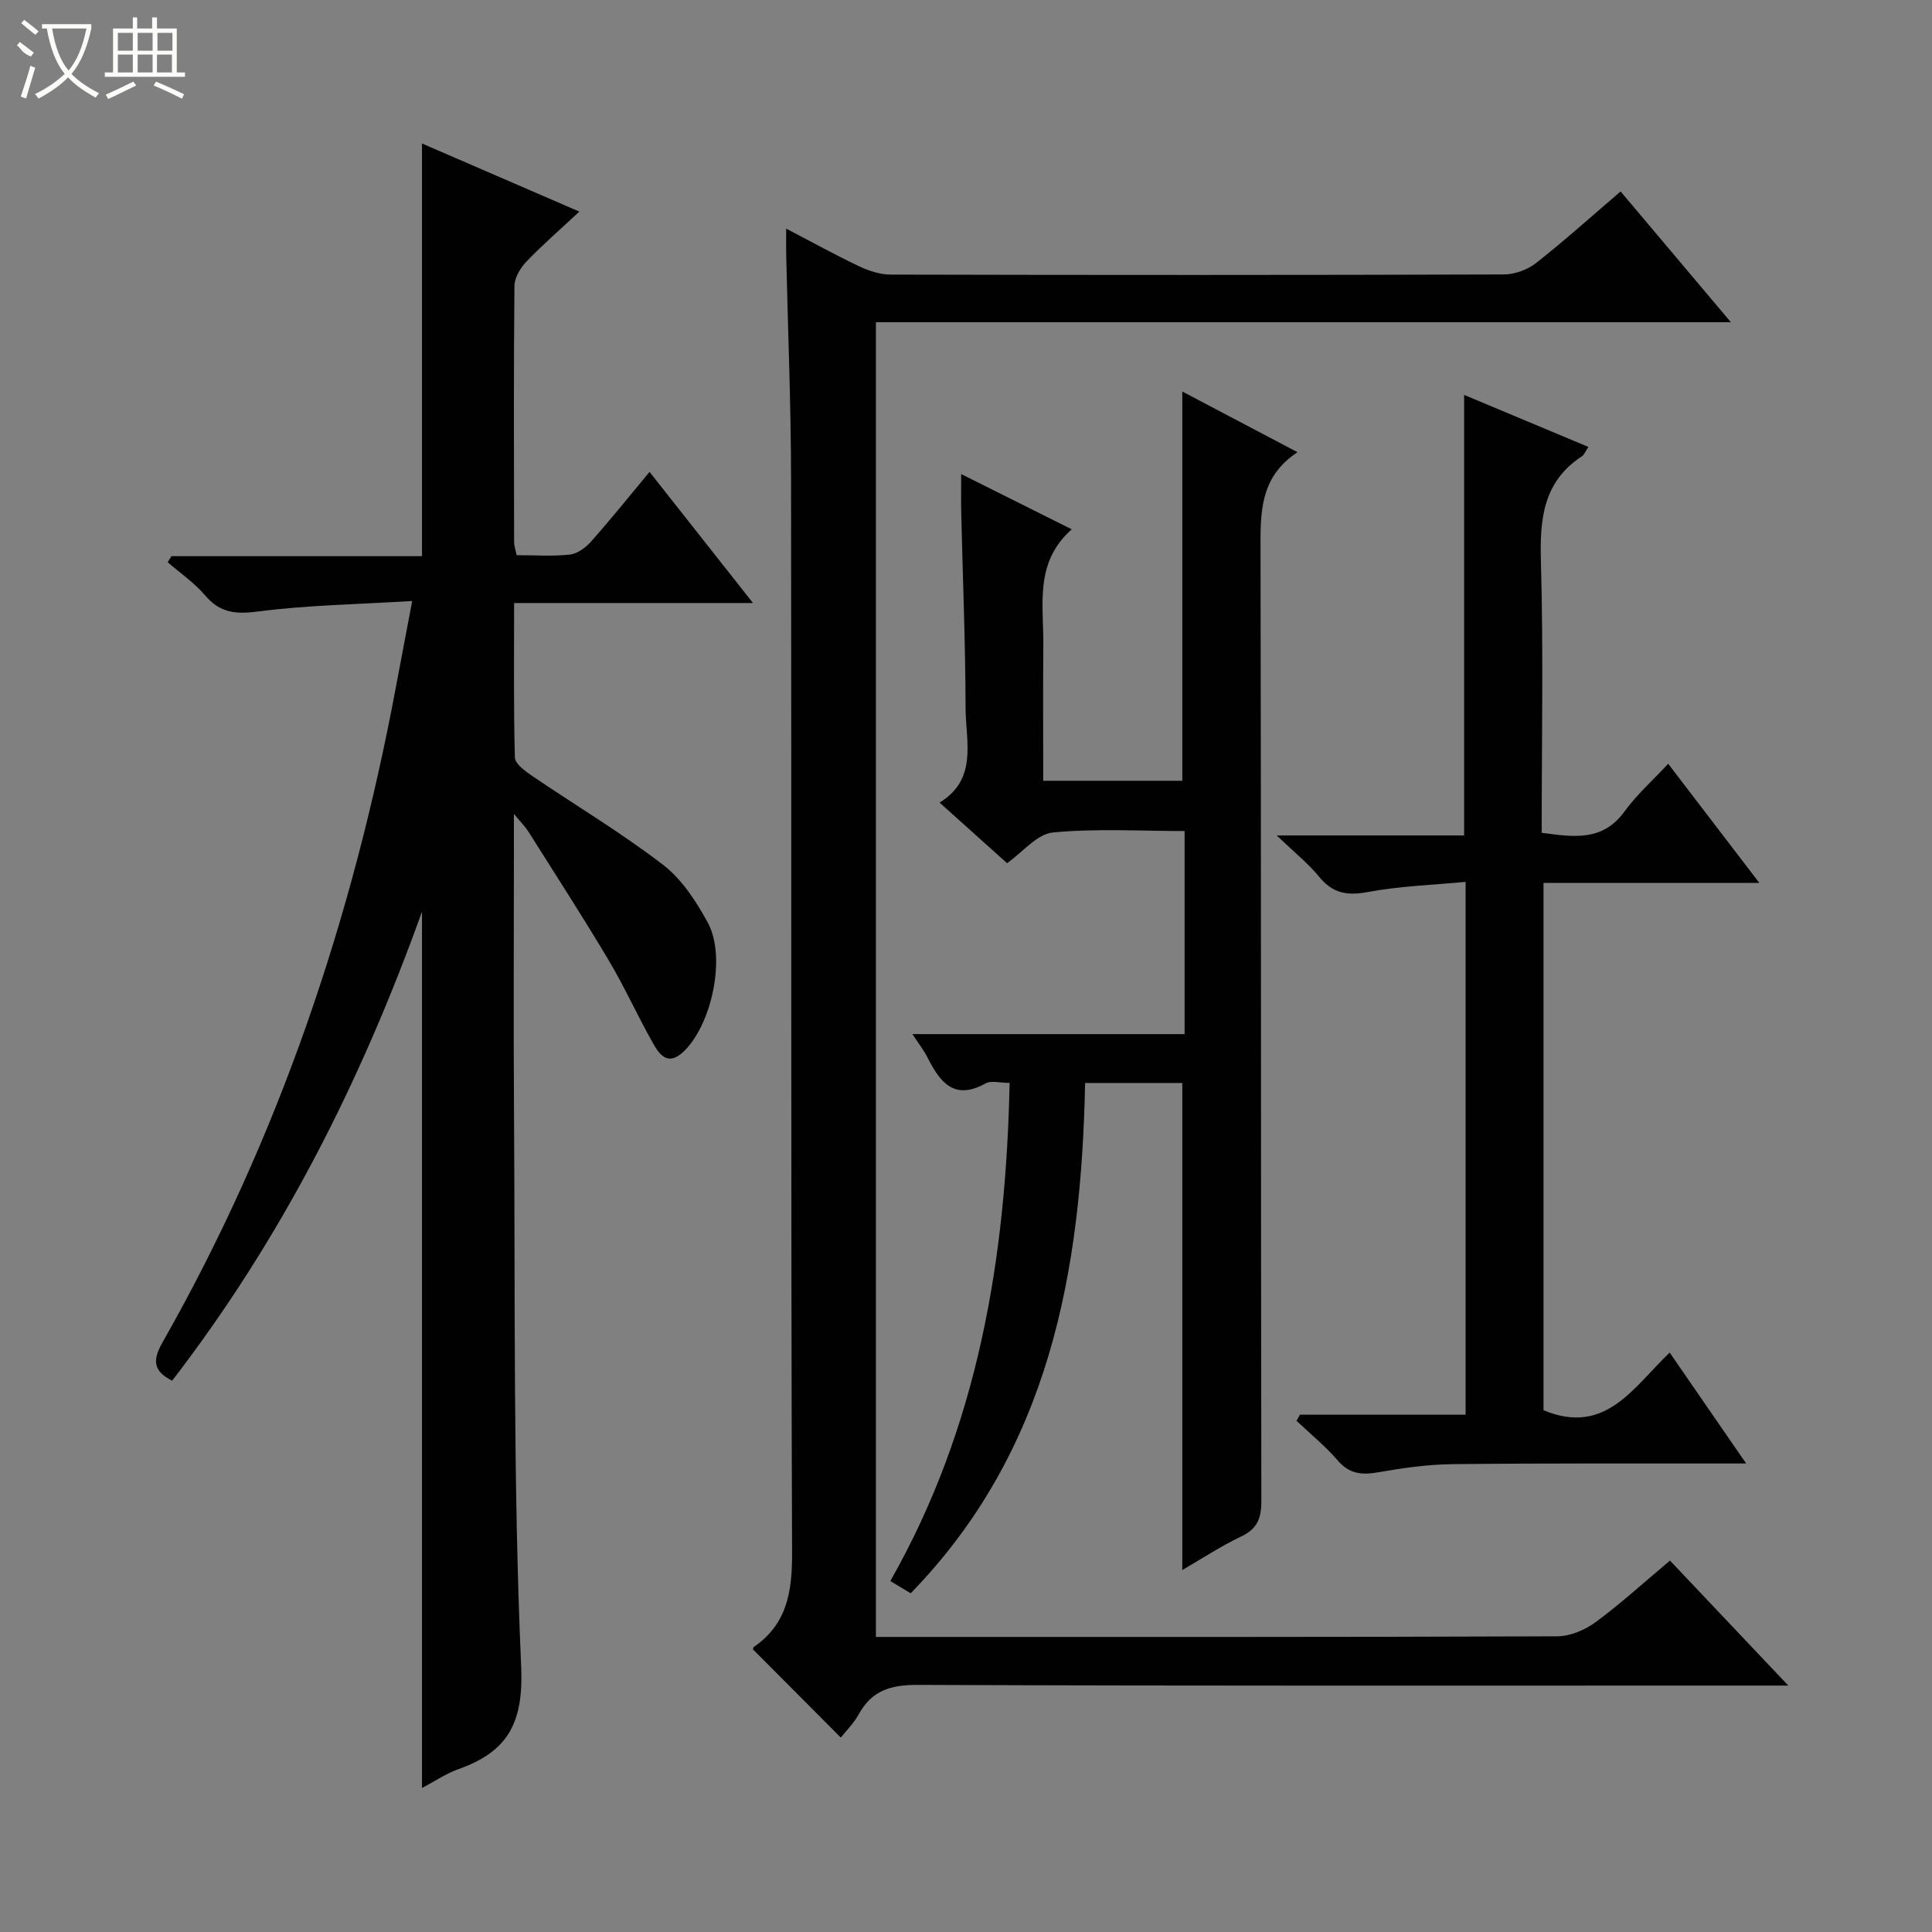 <svg enable-background="new 0 0 400 400" viewBox="0 0 400 400" xmlns="http://www.w3.org/2000/svg"><rect x="0" y="0" width="400" height="400" fill="#808080" stroke="none"/><g fill="#010102"><path d="m85.34 124.43c-11.18.69-21.65.84-31.97 2.18-4.64.6-7.83.27-10.9-3.34-2.21-2.6-5.14-4.6-7.75-6.87.26-.42.52-.84.77-1.25h51.88c0-28.61 0-56.76 0-85.44 10.67 4.62 21.09 9.13 32.58 14.1-3.99 3.72-7.63 6.88-10.95 10.34-1.26 1.31-2.47 3.34-2.49 5.06-.17 17.66-.11 35.32-.07 52.99 0 .8.29 1.59.52 2.74 3.75 0 7.42.27 11.02-.12 1.55-.17 3.26-1.42 4.36-2.66 4.08-4.6 7.93-9.39 12.14-14.46 7.05 8.94 13.91 17.63 21.42 27.15-16.92 0-32.92 0-49.46 0 0 11.05-.12 21.51.16 31.96.03 1.29 2.03 2.78 3.42 3.73 9.07 6.17 18.53 11.81 27.21 18.47 3.92 3 6.94 7.63 9.34 12.07 3.86 7.16.72 21.36-5.2 26.79-3.17 2.91-4.91.37-6.21-1.95-3.19-5.65-5.86-11.6-9.17-17.16-5.36-9-11.06-17.8-16.64-26.66-.57-.9-1.35-1.66-2.95-3.59v6.6c0 18.5-.1 36.99.02 55.49.26 38.14-.2 76.31 1.48 114.39.53 11.93-2.87 17.71-13.08 21.33-2.46.87-4.68 2.41-7.45 3.87 0-60.28 0-120.09 0-181.45-12.8 35.68-29.29 67.98-51.73 97.12-3.81-1.93-4.17-4.09-2.03-7.87 24.14-42.45 39.46-88.06 48.39-135.92 1.03-5.5 2.08-10.99 3.34-17.64z"/><path d="m174.08 359.75c-6.15-6.17-12.1-12.15-18.18-18.26-.02.05 0-.38.21-.53 6.91-4.79 7.91-11.49 7.88-19.49-.27-74.16-.1-148.33-.21-222.49-.02-15.47-.67-30.95-1.01-46.42-.03-1.45 0-2.9 0-5.23 5.46 2.85 10.19 5.47 15.08 7.79 2.01.95 4.35 1.73 6.54 1.73 42.33.1 84.66.11 126.99-.03 2.24-.01 4.87-.97 6.64-2.36 5.88-4.62 11.44-9.63 17.51-14.82 7.51 8.91 14.87 17.64 22.83 27.07-59.37 0-118.03 0-177.01 0v272.2h5.06c45.33 0 90.66.05 135.99-.13 2.68-.01 5.74-1.3 7.94-2.92 5.22-3.84 10.02-8.24 15.41-12.76 7.88 8.32 15.71 16.6 24.5 25.88-2.81 0-4.52 0-6.23 0-58 0-115.99.09-173.99-.14-5.59-.02-9.53 1.13-12.24 6.1-1.04 1.87-2.61 3.41-3.71 4.81z"/><path d="m199 98.15c7.92 3.96 15.02 7.51 22.9 11.44-7.77 6.83-5.82 15.6-5.89 23.91-.08 9.29-.02 18.58-.02 28.15h28.79c0-26.71 0-53.41 0-80.59 7.53 3.96 15.33 8.08 23.85 12.56-7.97 5.26-7.67 12.81-7.65 20.63.14 65.49.05 130.99.17 196.48.01 3.6-.82 5.79-4.19 7.39-4.17 1.98-8.06 4.55-12.18 6.94 0-33.75 0-67.18 0-100.84-6.39 0-13.01 0-20.12 0-.78 38.99-7.33 76.07-36.11 105.65-1.4-.84-2.52-1.51-4.22-2.53 18.19-31.99 23.95-66.83 24.7-103.14-2.07 0-3.83-.53-4.94.09-6.58 3.67-9.5-.28-12.07-5.37-.74-1.46-1.77-2.76-3.11-4.82h56.35c0-14.2 0-27.79 0-42.04-9.15 0-18.29-.57-27.29.3-3.27.32-6.22 4.06-9.47 6.35-4.47-4.01-8.92-8-13.97-12.54 7.99-4.89 5.39-12.7 5.38-19.68-.03-13.48-.59-26.95-.9-40.43-.05-2.31-.01-4.63-.01-7.91z"/><path d="m269.14 292.9h34.3c0-36.63 0-72.99 0-110.32-6.91.66-13.7.87-20.29 2.11-4.28.8-7.25.25-10.03-3.16-2.25-2.75-5.1-5.02-8.79-8.56h38.8c0-30.54 0-60.58 0-91.21 8.3 3.47 16.86 7.06 25.73 10.77-.63.93-.87 1.63-1.36 1.95-8 5.25-8.72 12.94-8.47 21.72.53 18.62.16 37.27.16 56.22 6.55.87 12.58 1.88 17.16-4.43 2.5-3.45 5.77-6.35 9.03-9.86 6.51 8.51 12.44 16.26 18.87 24.66-15.23 0-29.77 0-44.68 0v109.18c12.86 5.37 18.63-4.81 26.12-11.93 5.17 7.5 10.16 14.74 15.83 22.96-2.33 0-3.84 0-5.36 0-18.49.02-36.98-.07-55.47.14-5.12.06-10.27.79-15.33 1.68-3.39.59-5.98.38-8.4-2.45-2.56-2.98-5.67-5.49-8.53-8.21.23-.42.47-.84.71-1.26z"/></g><path d="m6.4 11.7c-2-.8-1.9-1.6-2.9-2.3l.6-.7c.9.7 1.9 1.4 2.9 2.2zm-2.1 8.3c.7-2.1 1.4-4.2 2-6.4.2.1.6.3 1 .4-.7 2.3-1.3 4.4-1.9 6.4zm3-12.8c-1.1-.9-2.1-1.7-2.9-2.4l.6-.7c1 .8 2 1.5 3 2.4zm1.4-1.3v-.9h10.2v.9c-.9 4.2-2.3 7.3-4.1 9.4 1.3 1.4 3.2 2.7 5.7 4-.2.2-.4.5-.7.9-2.5-1.4-4.4-2.7-5.7-4.2-1.4 1.5-3.5 3-6.1 4.4 0 0 0 0-.1-.1-.3-.4-.5-.7-.7-.8 2.7-1.3 4.7-2.8 6.2-4.2-1.8-2.2-3-5.3-3.7-9.4zm9.2 0h-7.1c.6 3.8 1.7 6.7 3.4 8.7 1.7-2 2.9-4.8 3.7-8.7z" fill="#fbfcfa"/><path d="m31.6 3.6h.9v2.3h4.1v9.1h1.7v.9h-16.6v-.9h1.7v-9.1h4.1v-2.3h.9v2.3h3.1v-2.3zm-4 13.3.6.8c-1.9.9-3.8 1.9-5.8 2.8-.2-.3-.3-.6-.5-.9 2-.9 3.9-1.8 5.7-2.7zm-3.2-10.1v3.7h3.1v-3.7zm0 4.5v3.7h3.1v-3.7zm4.1-4.5v3.7h3.1v-3.7zm0 4.5v3.7h3.1v-3.7zm9.1 9.1c-2.1-1.1-4.1-2-5.8-2.7l.5-.8c2.2.9 4.1 1.8 5.8 2.6l-.4.9zm-1.9-13.6h-3.1v3.7h3.1zm-3.2 4.5v3.7h3.1v-3.7z" fill="#fbfcfa"/></svg>